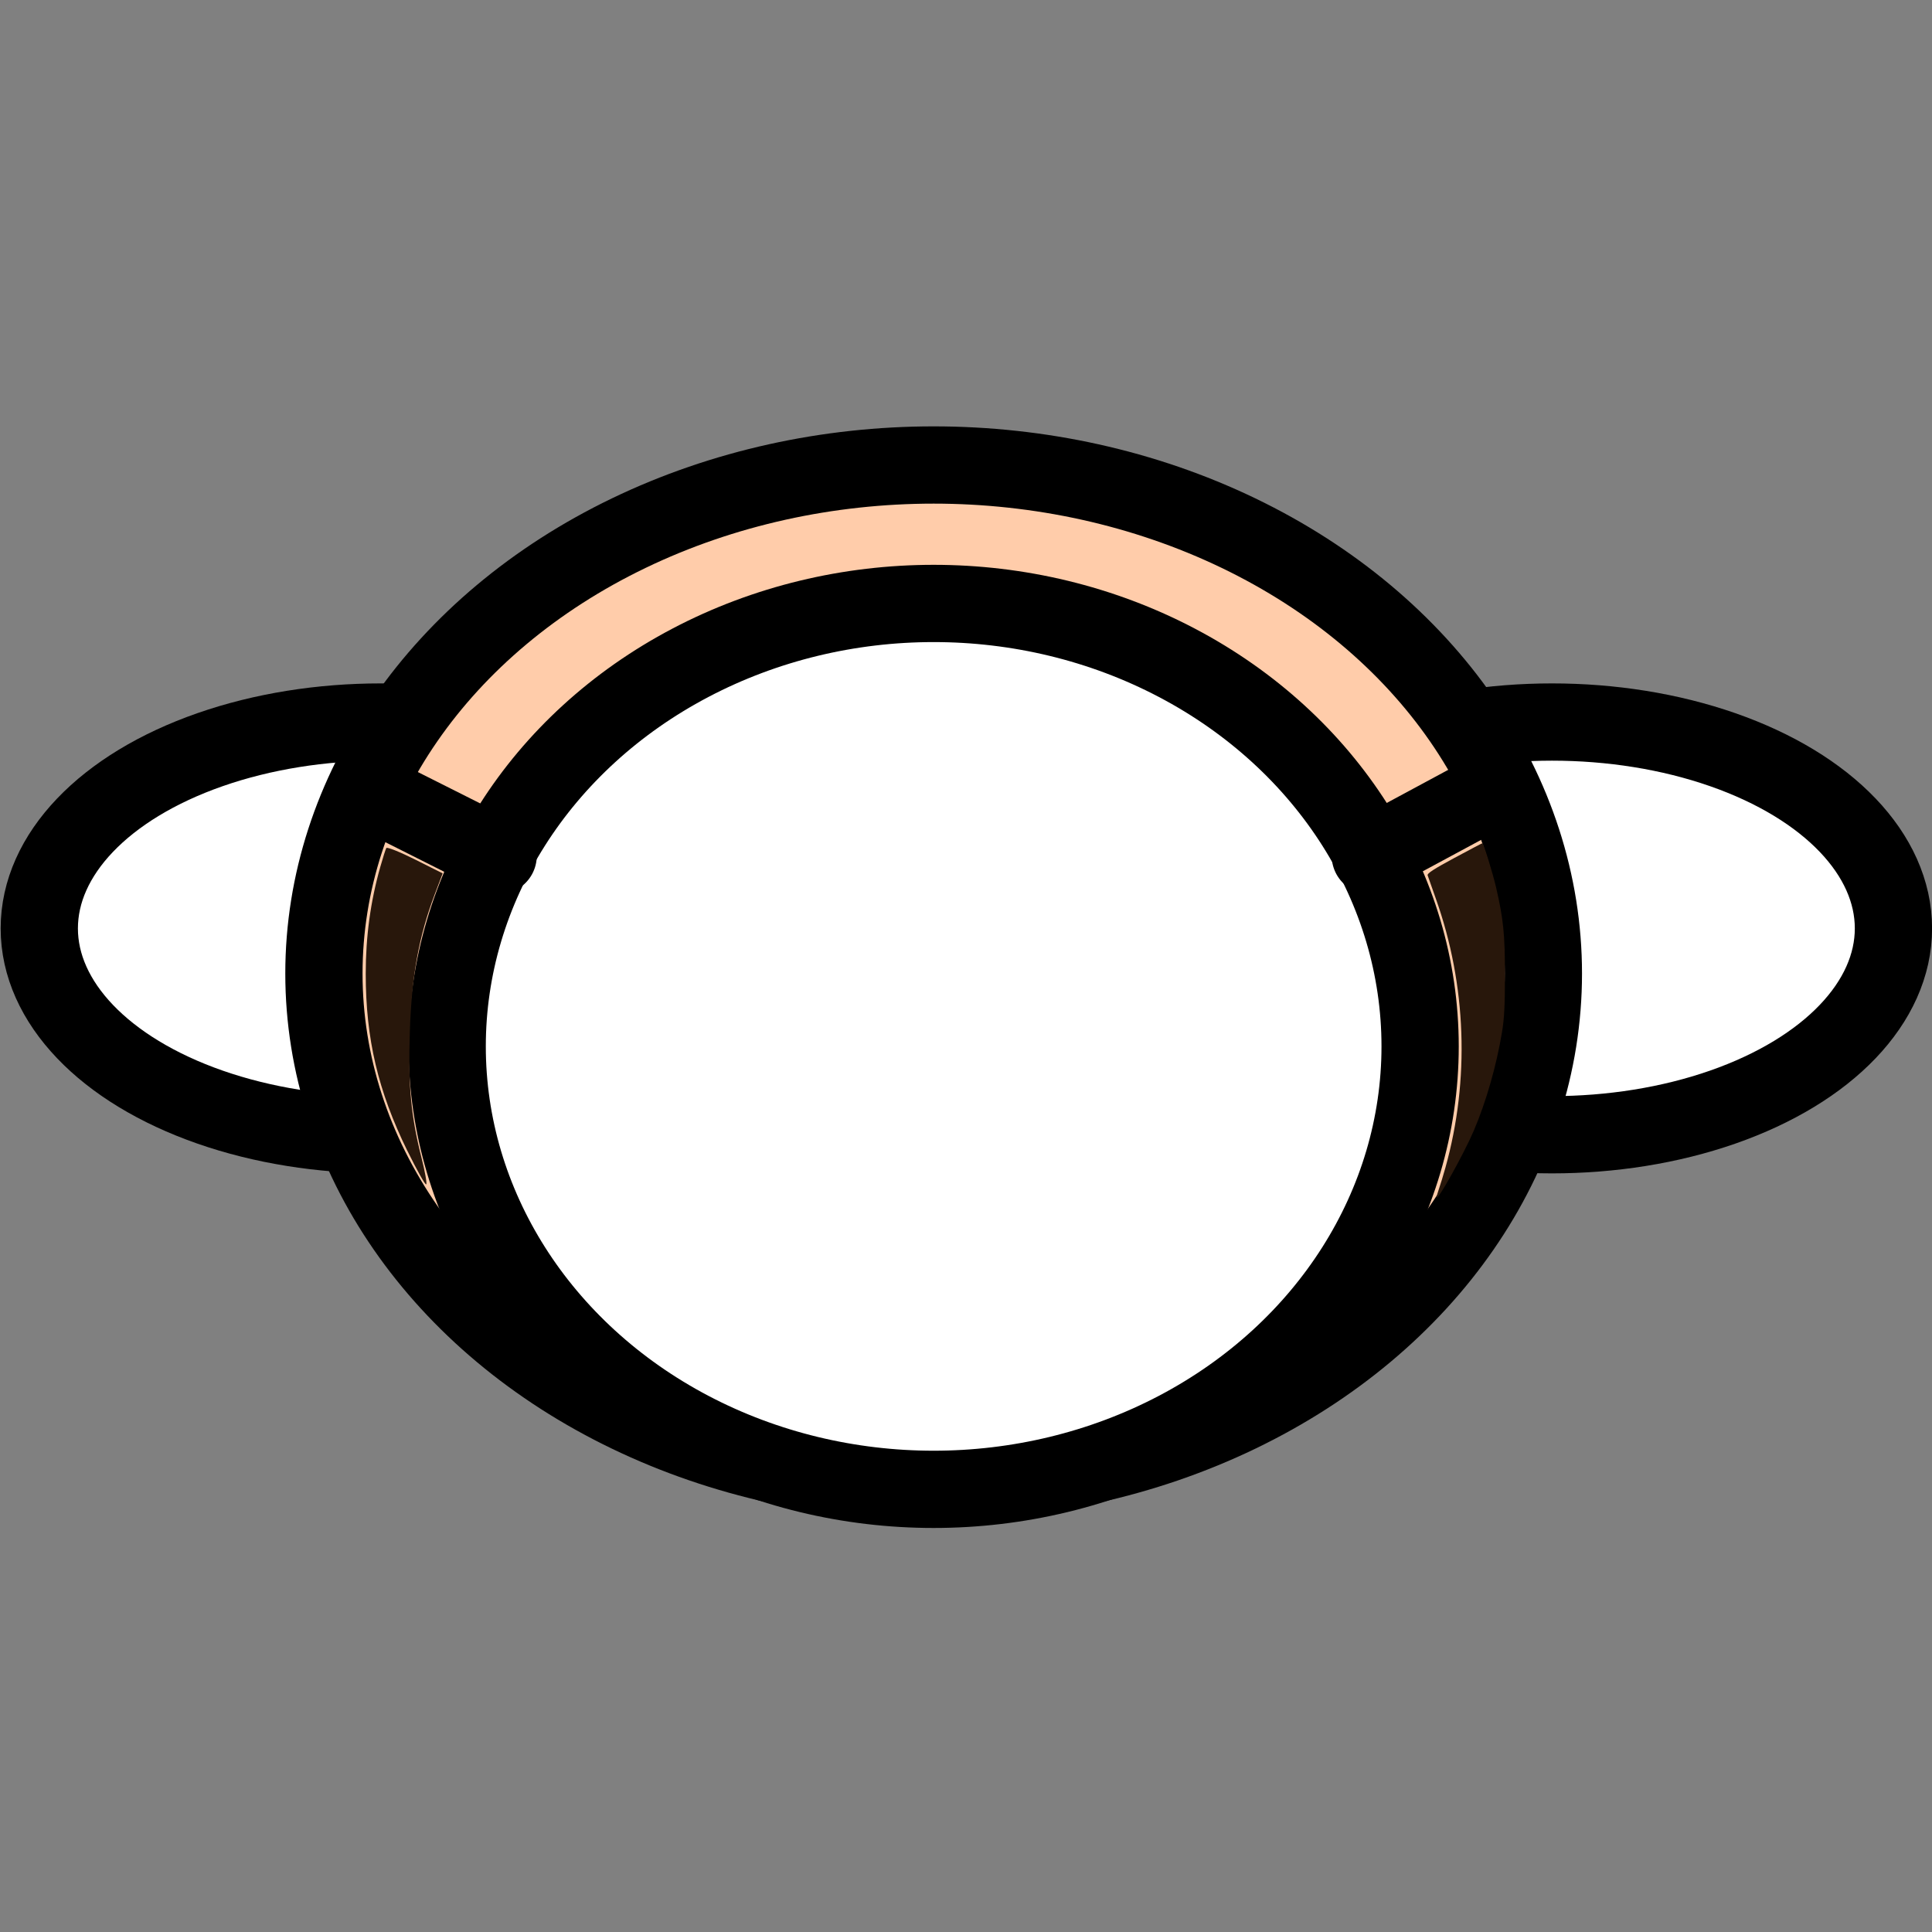 <?xml version="1.0" encoding="UTF-8" standalone="no"?>
<!-- Created with Inkscape (http://www.inkscape.org/) -->

<svg
   width="50"
   height="50"
   viewBox="0 0 13.229 13.229"
   version="1.1"
   id="svg1"
   inkscape:version="1.3.2 (091e20e, 2023-11-25)"
   sodipodi:docname="chef1.svg"
   inkscape:export-filename="../textbox.png"
   inkscape:export-xdpi="96"
   inkscape:export-ydpi="96"
   xmlns:inkscape="http://www.inkscape.org/namespaces/inkscape"
   xmlns:sodipodi="http://sodipodi.sourceforge.net/DTD/sodipodi-0.dtd"
   xmlns="http://www.w3.org/2000/svg"
   xmlns:svg="http://www.w3.org/2000/svg">
  <rect x="0" y="0" width="13.229" height="13.229" fill="#808080" stroke="none"/>
  <sodipodi:namedview
     id="namedview1"
     pagecolor="#ffffff"
     bordercolor="#000000"
     borderopacity="0.25"
     inkscape:showpageshadow="2"
     inkscape:pageopacity="0.0"
     inkscape:pagecheckerboard="0"
     inkscape:deskcolor="#d1d1d1"
     inkscape:document-units="px"
     inkscape:zoom="9.7120637"
     inkscape:cx="22.188899"
     inkscape:cy="30.426077"
     inkscape:window-width="1440"
     inkscape:window-height="872"
     inkscape:window-x="0"
     inkscape:window-y="0"
     inkscape:window-maximized="0"
     inkscape:current-layer="svg1" />
  <defs
     id="defs1" />
  <ellipse
     style="fill:#ffffff;stroke:#000000;stroke-width:0.529;stroke-linecap:round;stroke-linejoin:miter;stroke-dasharray:none"
     id="path4"
     cx="2.607"
     cy="6.357"
     rx="2.338"
     ry="1.413" />
  <ellipse
     style="fill:#ffffff;stroke:#000000;stroke-width:0.529;stroke-linecap:round;stroke-linejoin:miter;stroke-dasharray:none"
     id="path4-2"
     cx="10.627"
     cy="6.357"
     rx="2.338"
     ry="1.413" />
  <ellipse
     style="fill:#ffccaa;stroke:#000000;stroke-width:0.529;stroke-dasharray:none"
     id="path1"
     cx="6.393"
     cy="6.666"
     rx="4.175"
     ry="3.482" />
  <ellipse
     style="fill:#ffffff;stroke:#000000;stroke-width:0.529;stroke-dasharray:none"
     id="path2"
     cx="6.393"
     cy="7.165"
     rx="3.331"
     ry="3.033" />
  <path
     style="fill:#ffffff;stroke:#000000;stroke-width:0.529;stroke-linecap:round;stroke-linejoin:miter;stroke-dasharray:none"
     d="M 2.534,5.418 3.411,5.859"
     id="path16" />
  <path
     style="fill:#ffffff;stroke:#000000;stroke-width:0.529;stroke-linecap:round;stroke-linejoin:miter;stroke-dasharray:none"
     d="M 10.202,5.418 9.383,5.859"
     id="path16-2" />
  <path
     style="fill:#28170b;stroke:none;stroke-width:2;stroke-linecap:round;stroke-linejoin:miter;stroke-dasharray:none;stroke-opacity:1"
     d="m 37.122,30.933 c -4.79e-4,-0.026 0.028,-0.128 0.063,-0.228 0.035,-0.1 0.109,-0.34 0.163,-0.534 0.633,-2.27 0.545,-4.725 -0.248,-6.952 -0.105,-0.296 -0.201,-0.568 -0.212,-0.603 -0.015,-0.048 0.16,-0.161 0.688,-0.446 0.39,-0.21 0.717,-0.382 0.727,-0.382 0.029,0 0.267,0.768 0.353,1.137 0.19,0.822 0.23,1.214 0.23,2.266 0,0.787 -0.017,1.12 -0.075,1.473 -0.144,0.873 -0.411,1.805 -0.73,2.552 -0.257,0.601 -0.955,1.853 -0.958,1.717 z"
     id="path17"
     transform="scale(0.265)" />
  <path
     style="fill:#28170b;stroke:none;stroke-width:1;stroke-linecap:round;stroke-linejoin:miter;stroke-dasharray:none;stroke-opacity:1"
     d="m 10.527,29.739 c -0.759,-1.547 -1.077,-2.897 -1.077,-4.58 0,-0.96 0.123,-1.862 0.374,-2.75 0.068,-0.241 0.139,-0.465 0.158,-0.497 0.019,-0.032 0.354,0.102 0.745,0.298 l 0.711,0.357 -0.204,0.539 c -0.411,1.087 -0.598,2.116 -0.644,3.544 -0.045,1.408 0.026,2.176 0.306,3.285 0.087,0.345 0.14,0.646 0.117,0.668 -0.023,0.023 -0.241,-0.366 -0.485,-0.864 z"
     id="path18"
     transform="scale(0.265)" />
</svg>
